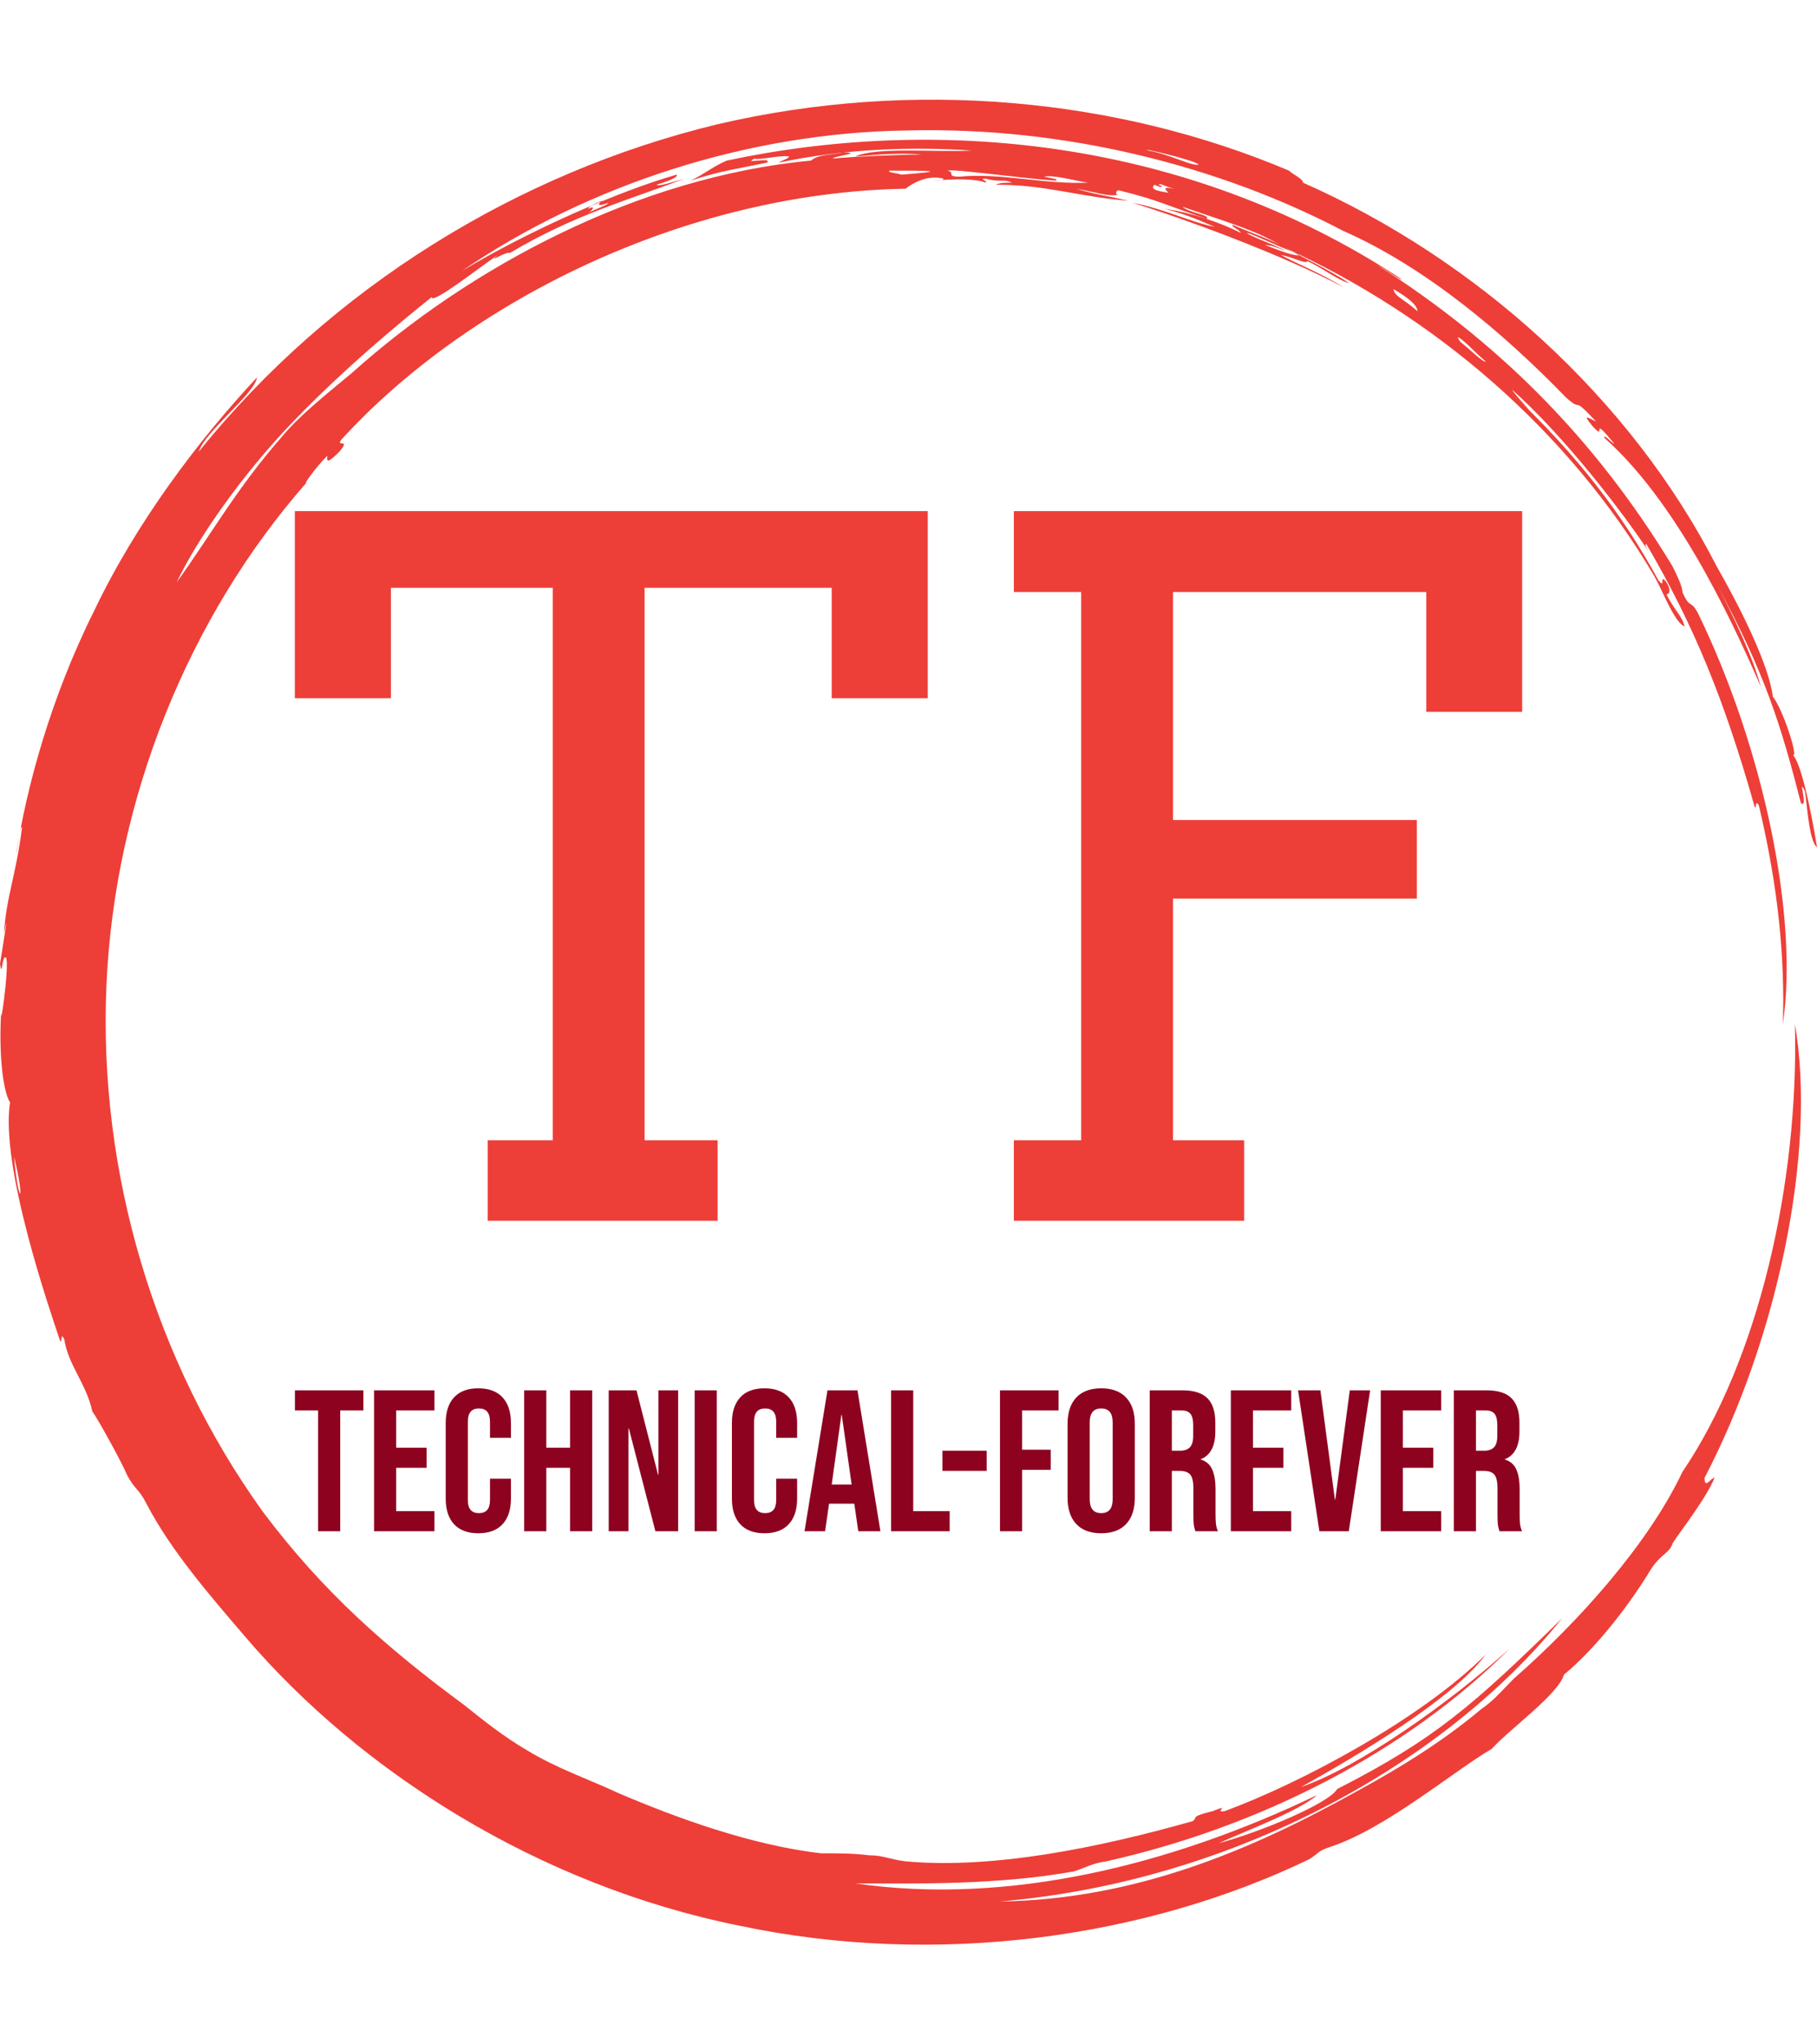 <svg xmlns="http://www.w3.org/2000/svg" version="1.1" xmlns:xlink="http://www.w3.org/1999/xlink" xmlns:svgjs="http://svgjs.dev/svgjs" width="1000" height="1125" viewBox="0 0 1000 1125"><g transform="matrix(1,0,0,1,0,0)"><svg viewBox="0 0 320 360" data-background-color="#6c6464" preserveAspectRatio="xMidYMid meet" height="1125" width="1000" xmlns="http://www.w3.org/2000/svg" xmlns:xlink="http://www.w3.org/1999/xlink"><g id="tight-bounds" transform="matrix(1,0,0,1,0,0)"><svg viewBox="0 0 320 360" height="360" width="320"><g><svg></svg></g><g><svg viewBox="0 0 320 360" height="360" width="320"><g><path xmlns="http://www.w3.org/2000/svg" d="M219.58 41.008c0.707 0 6.365 2.829 9.547 3.89-1.061 0.354-3.536-0.707-6.365-1.768 0.707 0 2.122 0.354 3.536 1.06-0.707-0.707-6.011-2.475-6.718-3.182M166.895 30.047c1.061-0.354 13.436 1.414 19.094 1.768 0.354-0.354-0.707-0.354-2.122-0.707 1.768-0.354 5.304 0.707 7.779 1.06-7.425 0.354-15.558-1.768-22.629-1.06-2.475 0-0.707-0.707-2.122-1.061M156.641 30.047c6.365 0 11.315 0 2.121 0.707-1.061-0.354-2.475-0.354-2.121-0.707M256.707 59.395c0.707 0 3.536 3.182 4.95 4.243-0.354 0.354-3.182-2.475-4.596-3.536 0.354 0.354 0 0-0.354-0.707M249.635 54.798c-2.829-2.475-3.889-2.475-4.243-3.889 2.475 1.414 4.243 2.829 4.243 3.889M204.022 32.522c0.354-0.354 1.061 0.354 2.829 0.707-2.122-0.354-1.768 0-1.061 0.707-2.475-0.354-3.182-0.707-2.475-1.414 1.414 0.707 1.768 0.354 0.707 0M103.602 36.765c0-0.354 1.414-1.061 2.475-1.414-1.061 0.707-0.707 1.061 1.061 0.353 0 0.354-2.122 1.061-3.536 1.768 0.707-0.354 1.414-1.414 0-0.707M211.094 28.986c-1.061 0.354-4.95-1.768-8.84-2.475-2.122-0.707 8.486 1.768 8.84 2.475M2.475 203.66c2.122 8.84 0.707 8.486 0 0M2.829 150.621c0.354-1.414 0.707-5.304 1.06-4.95-1.061 8.486-2.829 12.376-3.182 18.74 1.061-5.657-0.354 3.182-0.707 5.304 0.354 2.829 0.354-1.768 1.061-1.06 0.707 1.061-1.414 15.912-0.707 7.779-0.707 7.425 0 15.558 1.414 17.679-1.768 11.315 7.072 36.773 8.84 42.077 0.354 0.354 0-1.768 0.707-0.353 0.707 4.597 3.889 7.779 4.95 12.729 1.061 1.414 5.304 9.193 6.011 10.962 1.414 2.829 2.122 2.475 3.536 5.303 4.243 8.133 10.961 15.912 17.326 23.337 20.508 24.044 51.978 43.845 86.984 50.918 35.006 7.425 71.779 2.122 100.419-11.669 1.768-1.061 1.414-1.414 3.536-2.122 9.901-3.182 21.923-13.436 28.641-17.326 3.182-3.536 11.669-9.547 12.73-13.082 6.011-4.95 12.022-13.083 15.204-18.387 1.768-2.829 3.182-2.829 3.889-4.597-0.354 0 5.657-7.425 7.426-11.668-0.707 0-1.768 2.122-1.768 0 12.729-24.398 19.801-57.282 15.911-79.912 0.707 27.934-6.365 59.05-19.801 78.851-6.011 12.729-18.387 26.519-29.701 36.42-1.768 1.768-3.536 3.889-5.658 5.304-6.718 5.657-14.144 10.254-21.922 14.497-18.387 10.254-38.895 19.094-62.94 19.447 41.37-3.536 78.497-24.398 99.006-49.856-15.558 15.204-22.276 21.215-39.602 30.055-1.414 2.475-13.083 7.425-20.862 9.547 4.597-2.122 14.144-5.657 17.326-8.486-25.812 12.376-54.453 19.448-81.326 15.558 10.254 0 24.751 0.354 38.541-2.121 2.122-0.707 3.182-1.414 5.658-1.768 26.873-6.011 52.685-19.094 71.072-37.481-10.608 9.547-26.519 20.862-36.774 24.398 9.547-5.304 26.873-15.558 32.53-23.337-11.315 11.315-32.53 22.63-45.966 27.58-2.122 0.354 1.414-1.414-2.122 0-4.243 1.061-2.475 1.061-3.536 1.768-16.265 4.597-35.006 8.486-50.563 7.072-2.829-0.354-3.889-1.061-6.365-1.061-2.829-0.354-5.304-0.354-8.486-0.354-12.376-1.414-25.812-6.365-35.713-10.607-5.304-2.475-10.608-4.243-15.912-7.426-4.243-2.475-7.779-5.304-11.314-8.132-13.436-9.901-24.751-19.801-35.36-33.945-19.094-26.519-28.994-59.757-27.58-92.641 1.414-32.884 14.497-65.061 35.359-88.752-1.061 1.061 1.414-2.475 3.536-4.596 0 0.707-0.354 1.768 2.122-0.707 2.122-2.475-0.707-0.707 0.353-2.122 21.923-24.044 60.111-43.492 99.36-44.199 1.414-1.061 3.889-2.475 6.718-1.768 0 0.354-1.768 0.354-1.768 0.354 3.889-0.354 7.425-0.354 9.193 0.353 0.354-0.354-1.414-0.707 0-0.707 2.475 0.707 3.182 0 4.597 0.707-1.061 0-2.122 0-2.829 0.354 8.84 0 14.497 2.122 23.337 2.829-4.597-1.061-5.657-1.061-9.193-2.122 3.889 0.707 5.657 1.414 7.425 1.061-0.707 0-0.354-1.061 0.354-0.707 7.072 1.768 7.779 2.475 15.204 4.95 0.707-0.707-3.182-1.061-4.243-2.122 7.072 2.475 13.436 4.243 17.68 7.072-1.414-1.061-5.657-2.475-8.84-3.889-0.354 0.354 1.061 0.707 1.414 1.414-3.536-1.768-8.486-3.536-13.436-4.243 4.243 1.061 7.072 2.475 8.84 3.182-3.889-0.707-8.84-3.182-14.498-4.243 9.193 2.829 26.519 9.193 37.127 14.851-3.889-2.475-8.486-4.243-10.961-5.657 2.122 0.354 4.597 1.768 4.597 1.06 2.475 1.061 5.657 3.536 7.425 3.89-3.182-2.122-9.547-5.304-11.668-6.365 26.519 12.022 50.21 32.177 65.414 57.989 1.414 2.475 3.536 8.133 5.304 8.84-0.354-1.768-1.768-2.829-3.182-5.657 0.707 0 0.707-1.061 0-2.122-1.414-1.768 0 1.414-1.415-0.354-6.365-11.669-14.144-21.923-26.165-33.237 6.718 6.365 1.768 1.768 0.353-0.354 9.193 8.133 19.801 21.923 24.398 28.995-0.707-1.061-1.061-1.768-0.707-1.768 8.486 14.497 13.79 27.58 19.094 46.32 0.354 0.354 0-1.414 0.707-0.353 3.536 14.851 4.597 27.227 4.243 38.541 2.829-19.094-3.536-48.796-14.851-72.133-1.414-2.829-1.414-0.707-2.829-3.889 0-1.061-1.061-3.182-1.768-4.597-14.144-23.337-31.47-39.956-51.978-53.038 1.414 0.707 4.243 2.829 4.244 2.475-38.188-25.105-82.387-28.641-118.807-20.862-2.475 1.061-3.536 2.122-6.365 3.536 5.304-1.768 8.486-2.122 13.437-3.183 1.061-1.061-4.597 0.354-2.122-0.707 0.354 0.354 4.95-0.707 6.011-0.353 0 0.354-1.414 0.707-1.768 1.06 11.669-2.475 23.691-2.829 33.945-2.121-6.011 0.354-16.972-0.707-20.508 1.061 3.536-0.354 8.486-0.707 11.668-0.354-4.243 0-12.022 0.354-15.558 0.707-0.354-0.354 5.657-1.061 1.768-1.06-1.768 0.354-4.597 0.354-5.657 1.414-30.409 2.829-60.111 18.74-80.973 37.481-4.243 3.536-9.193 7.425-12.375 11.314-7.779 8.84-12.729 17.68-18.387 25.459 3.536-7.425 11.315-18.74 20.508-28.287 9.193-9.547 19.094-17.68 24.398-21.923 0 1.414 8.486-5.304 11.669-7.425-2.122 1.768 1.414-0.707 2.121-0.354 11.315-6.718 20.508-9.193 30.763-13.083-2.475 0.707-4.597 1.414-4.951 1.061 2.475-0.707 3.889-1.414 3.536-1.768-9.901 2.829-25.459 9.547-37.834 16.972 22.276-15.204 50.564-24.398 78.497-24.751 27.934-0.707 55.16 6.365 76.729 17.68 14.497 6.365 28.287 18.033 39.249 29.348 3.182 2.829 0.707-0.707 5.304 4.243-1.414-0.707-2.475-1.414-0.707 0.707 2.829 3.182-0.707-2.475 3.889 3.182-0.354 0-1.768-1.768-1.768-1.061 12.376 10.961 21.923 30.762 27.58 43.846-1.414-5.304-4.95-12.729-7.779-18.033 8.486 15.558 11.315 24.751 14.851 38.541 1.414 1.061-0.707-4.95 0.707-2.121 0.354 2.122 0.707 8.84 2.122 9.9-1.061-6.718-2.829-14.851-4.243-16.265 1.061 0.707-1.768-8.133-3.536-10.254-0.707-5.657-5.657-15.558-9.901-22.984-15.204-29.702-42.431-54.099-72.839-67.536 0-0.707-1.768-1.414-2.476-2.121-30.055-12.729-66.122-16.265-100.773-8.133-35.006 8.486-67.889 28.641-91.227 57.636 1.061-3.536 9.901-10.254 10.255-13.083-10.254 10.961-21.215 25.459-28.641 41.016-7.779 15.558-12.022 31.47-13.79 43.138" fill="#ee3e38" fill-rule="nonzero" stroke="none" stroke-width="1" stroke-linecap="butt" stroke-linejoin="miter" stroke-miterlimit="10" stroke-dasharray="" stroke-dashoffset="0" font-family="none" font-weight="none" font-size="none" text-anchor="none" style="mix-blend-mode: normal" data-fill-palette-color="tertiary"></path></g><g transform="matrix(1,0,0,1,51.927,90)"><svg viewBox="0 0 216.146 180" height="180" width="216.146"><g><svg viewBox="0 0 216.146 180" height="180" width="216.146"><g><svg viewBox="0 0 224 186.541" height="180" width="216.146"><g><svg viewBox="0 0 224 186.541" height="186.541" width="224"><g id="textblocktransform"><svg viewBox="0 0 224 186.541" height="186.541" width="224" id="textblock"><g><svg viewBox="0 0 224 129.513" height="129.513" width="224"><g transform="matrix(1,0,0,1,0,0)"><svg width="224" viewBox="1 -37.01 64.01 37.01" height="129.513" data-palette-color="#ee3e38"><path d="M11.06 0L11.06-4.2 14.45-4.2 14.45-33.01 6.01-33.01 6.01-27.25 1-27.25 1-37.01 34.01-37.01 34.01-27.25 29-27.25 29-33.01 19.24-33.01 19.24-4.2 23.05-4.2 23.05 0 11.06 0ZM38.5-32.79L38.5-37.01 65.01-37.01 65.01-26.54 60.01-26.54 60.01-32.79 46.8-32.79 46.8-20.9 59.52-20.9 59.52-16.8 46.8-16.8 46.8-4.2 50.51-4.2 50.51 0 38.5 0 38.5-4.2 42.01-4.2 42.01-32.79 38.5-32.79Z" opacity="1" transform="matrix(1,0,0,1,0,0)" fill="#ee3e38" class="wordmark-text-0" data-fill-palette-color="primary" id="text-0"></path></svg></g></svg></g><g transform="matrix(1,0,0,1,0,160.088)"><svg viewBox="0 0 224 26.452" height="26.452" width="224"><g transform="matrix(1,0,0,1,0,0)"><svg width="224" viewBox="0.6 -35.5 304.81 36" height="26.452" data-palette-color="#8d021f"><path d="M6.35 0L6.35-30 0.6-30 0.6-35 17.6-35 17.6-30 11.85-30 11.85 0 6.35 0ZM20.25 0L20.25-35 35.25-35 35.25-30 25.75-30 25.75-20.75 33.3-20.75 33.3-15.75 25.75-15.75 25.75-5 35.25-5 35.25 0 20.25 0ZM46.14 0.5Q42.2 0.5 40.12-1.75 38.05-4 38.05-8.1L38.05-8.1 38.05-26.9Q38.05-31 40.12-33.25 42.2-35.5 46.14-35.5L46.14-35.5Q50.09-35.5 52.17-33.25 54.25-31 54.25-26.9L54.25-26.9 54.25-23.2 49.05-23.2 49.05-27.25Q49.05-30.5 46.3-30.5L46.3-30.5Q43.55-30.5 43.55-27.25L43.55-27.25 43.55-7.7Q43.55-4.5 46.3-4.5L46.3-4.5Q49.05-4.5 49.05-7.7L49.05-7.7 49.05-13.05 54.25-13.05 54.25-8.1Q54.25-4 52.17-1.75 50.09 0.5 46.14 0.5L46.14 0.5ZM57.54 0L57.54-35 63.04-35 63.04-20.75 68.94-20.75 68.94-35 74.44-35 74.44 0 68.94 0 68.94-15.75 63.04-15.75 63.04 0 57.54 0ZM78.54 0L78.54-35 85.44-35 90.79-14.05 90.89-14.05 90.89-35 95.79-35 95.79 0 90.14 0 83.54-25.55 83.44-25.55 83.44 0 78.54 0ZM99.89 0L99.89-35 105.39-35 105.39 0 99.89 0ZM117.23 0.5Q113.28 0.5 111.21-1.75 109.14-4 109.14-8.1L109.14-8.1 109.14-26.9Q109.14-31 111.21-33.25 113.28-35.5 117.23-35.5L117.23-35.5Q121.19-35.5 123.26-33.25 125.34-31 125.34-26.9L125.34-26.9 125.34-23.2 120.14-23.2 120.14-27.25Q120.14-30.5 117.39-30.5L117.39-30.5Q114.64-30.5 114.64-27.25L114.64-27.25 114.64-7.7Q114.64-4.5 117.39-4.5L117.39-4.5Q120.14-4.5 120.14-7.7L120.14-7.7 120.14-13.05 125.34-13.05 125.34-8.1Q125.34-4 123.26-1.75 121.19 0.5 117.23 0.5L117.23 0.5ZM127.18 0L132.88-35 140.33-35 146.03 0 140.53 0 139.53-6.95 139.53-6.85 133.28-6.85 132.28 0 127.18 0ZM133.93-11.6L138.88-11.6 136.43-28.9 136.33-28.9 133.93-11.6ZM148.68 0L148.68-35 154.18-35 154.18-5 163.23-5 163.23 0 148.68 0ZM161.43-15L161.43-20 172.43-20 172.43-15 161.43-15ZM175.73 0L175.73-35 190.28-35 190.28-30 181.23-30 181.23-20.25 188.33-20.25 188.33-15.25 181.23-15.25 181.23 0 175.73 0ZM200.87 0.5Q196.82 0.5 194.67-1.8 192.52-4.1 192.52-8.3L192.52-8.3 192.52-26.7Q192.52-30.9 194.67-33.2 196.82-35.5 200.87-35.5L200.87-35.5Q204.92-35.5 207.07-33.2 209.22-30.9 209.22-26.7L209.22-26.7 209.22-8.3Q209.22-4.1 207.07-1.8 204.92 0.5 200.87 0.5L200.87 0.5ZM200.87-4.5Q203.72-4.5 203.72-7.95L203.72-7.95 203.72-27.05Q203.72-30.5 200.87-30.5L200.87-30.5Q198.02-30.5 198.02-27.05L198.02-27.05 198.02-7.95Q198.02-4.5 200.87-4.5L200.87-4.5ZM212.92 0L212.92-35 221.07-35Q225.32-35 227.27-33.02 229.22-31.05 229.22-26.95L229.22-26.95 229.22-24.8Q229.22-19.35 225.62-17.9L225.62-17.9 225.62-17.8Q227.62-17.2 228.44-15.35 229.27-13.5 229.27-10.4L229.27-10.4 229.27-4.25Q229.27-2.75 229.37-1.83 229.47-0.9 229.87 0L229.87 0 224.27 0Q223.97-0.85 223.87-1.6 223.77-2.35 223.77-4.3L223.77-4.3 223.77-10.7Q223.77-13.1 223-14.05 222.22-15 220.32-15L220.32-15 218.42-15 218.42 0 212.92 0ZM218.42-20L220.42-20Q222.07-20 222.9-20.85 223.72-21.7 223.72-23.7L223.72-23.7 223.72-26.4Q223.72-28.3 223.05-29.15 222.37-30 220.92-30L220.92-30 218.42-30 218.42-20ZM233.07 0L233.07-35 248.07-35 248.07-30 238.57-30 238.57-20.75 246.12-20.75 246.12-15.75 238.57-15.75 238.57-5 248.07-5 248.07 0 233.07 0ZM255.07 0L249.77-35 255.32-35 258.92-7.85 259.02-7.85 262.62-35 267.67-35 262.37 0 255.07 0ZM270.31 0L270.31-35 285.31-35 285.31-30 275.81-30 275.81-20.75 283.36-20.75 283.36-15.75 275.81-15.75 275.81-5 285.31-5 285.31 0 270.31 0ZM288.46 0L288.46-35 296.61-35Q300.86-35 302.81-33.02 304.76-31.05 304.76-26.95L304.76-26.95 304.76-24.8Q304.76-19.35 301.16-17.9L301.16-17.9 301.16-17.8Q303.16-17.2 303.99-15.35 304.81-13.5 304.81-10.4L304.81-10.4 304.81-4.25Q304.81-2.75 304.91-1.83 305.01-0.9 305.41 0L305.41 0 299.81 0Q299.51-0.85 299.41-1.6 299.31-2.35 299.31-4.3L299.31-4.3 299.31-10.7Q299.31-13.1 298.54-14.05 297.76-15 295.86-15L295.86-15 293.96-15 293.96 0 288.46 0ZM293.96-20L295.96-20Q297.61-20 298.44-20.85 299.26-21.7 299.26-23.7L299.26-23.7 299.26-26.4Q299.26-28.3 298.59-29.15 297.91-30 296.46-30L296.46-30 293.96-30 293.96-20Z" opacity="1" transform="matrix(1,0,0,1,0,0)" fill="#8d021f" class="slogan-text-1" data-fill-palette-color="secondary" id="text-1"></path></svg></g></svg></g></svg></g></svg></g></svg></g></svg></g></svg></g></svg></g><defs></defs></svg><rect width="320" height="360" fill="none" stroke="none" visibility="hidden"></rect></g></svg></g></svg>